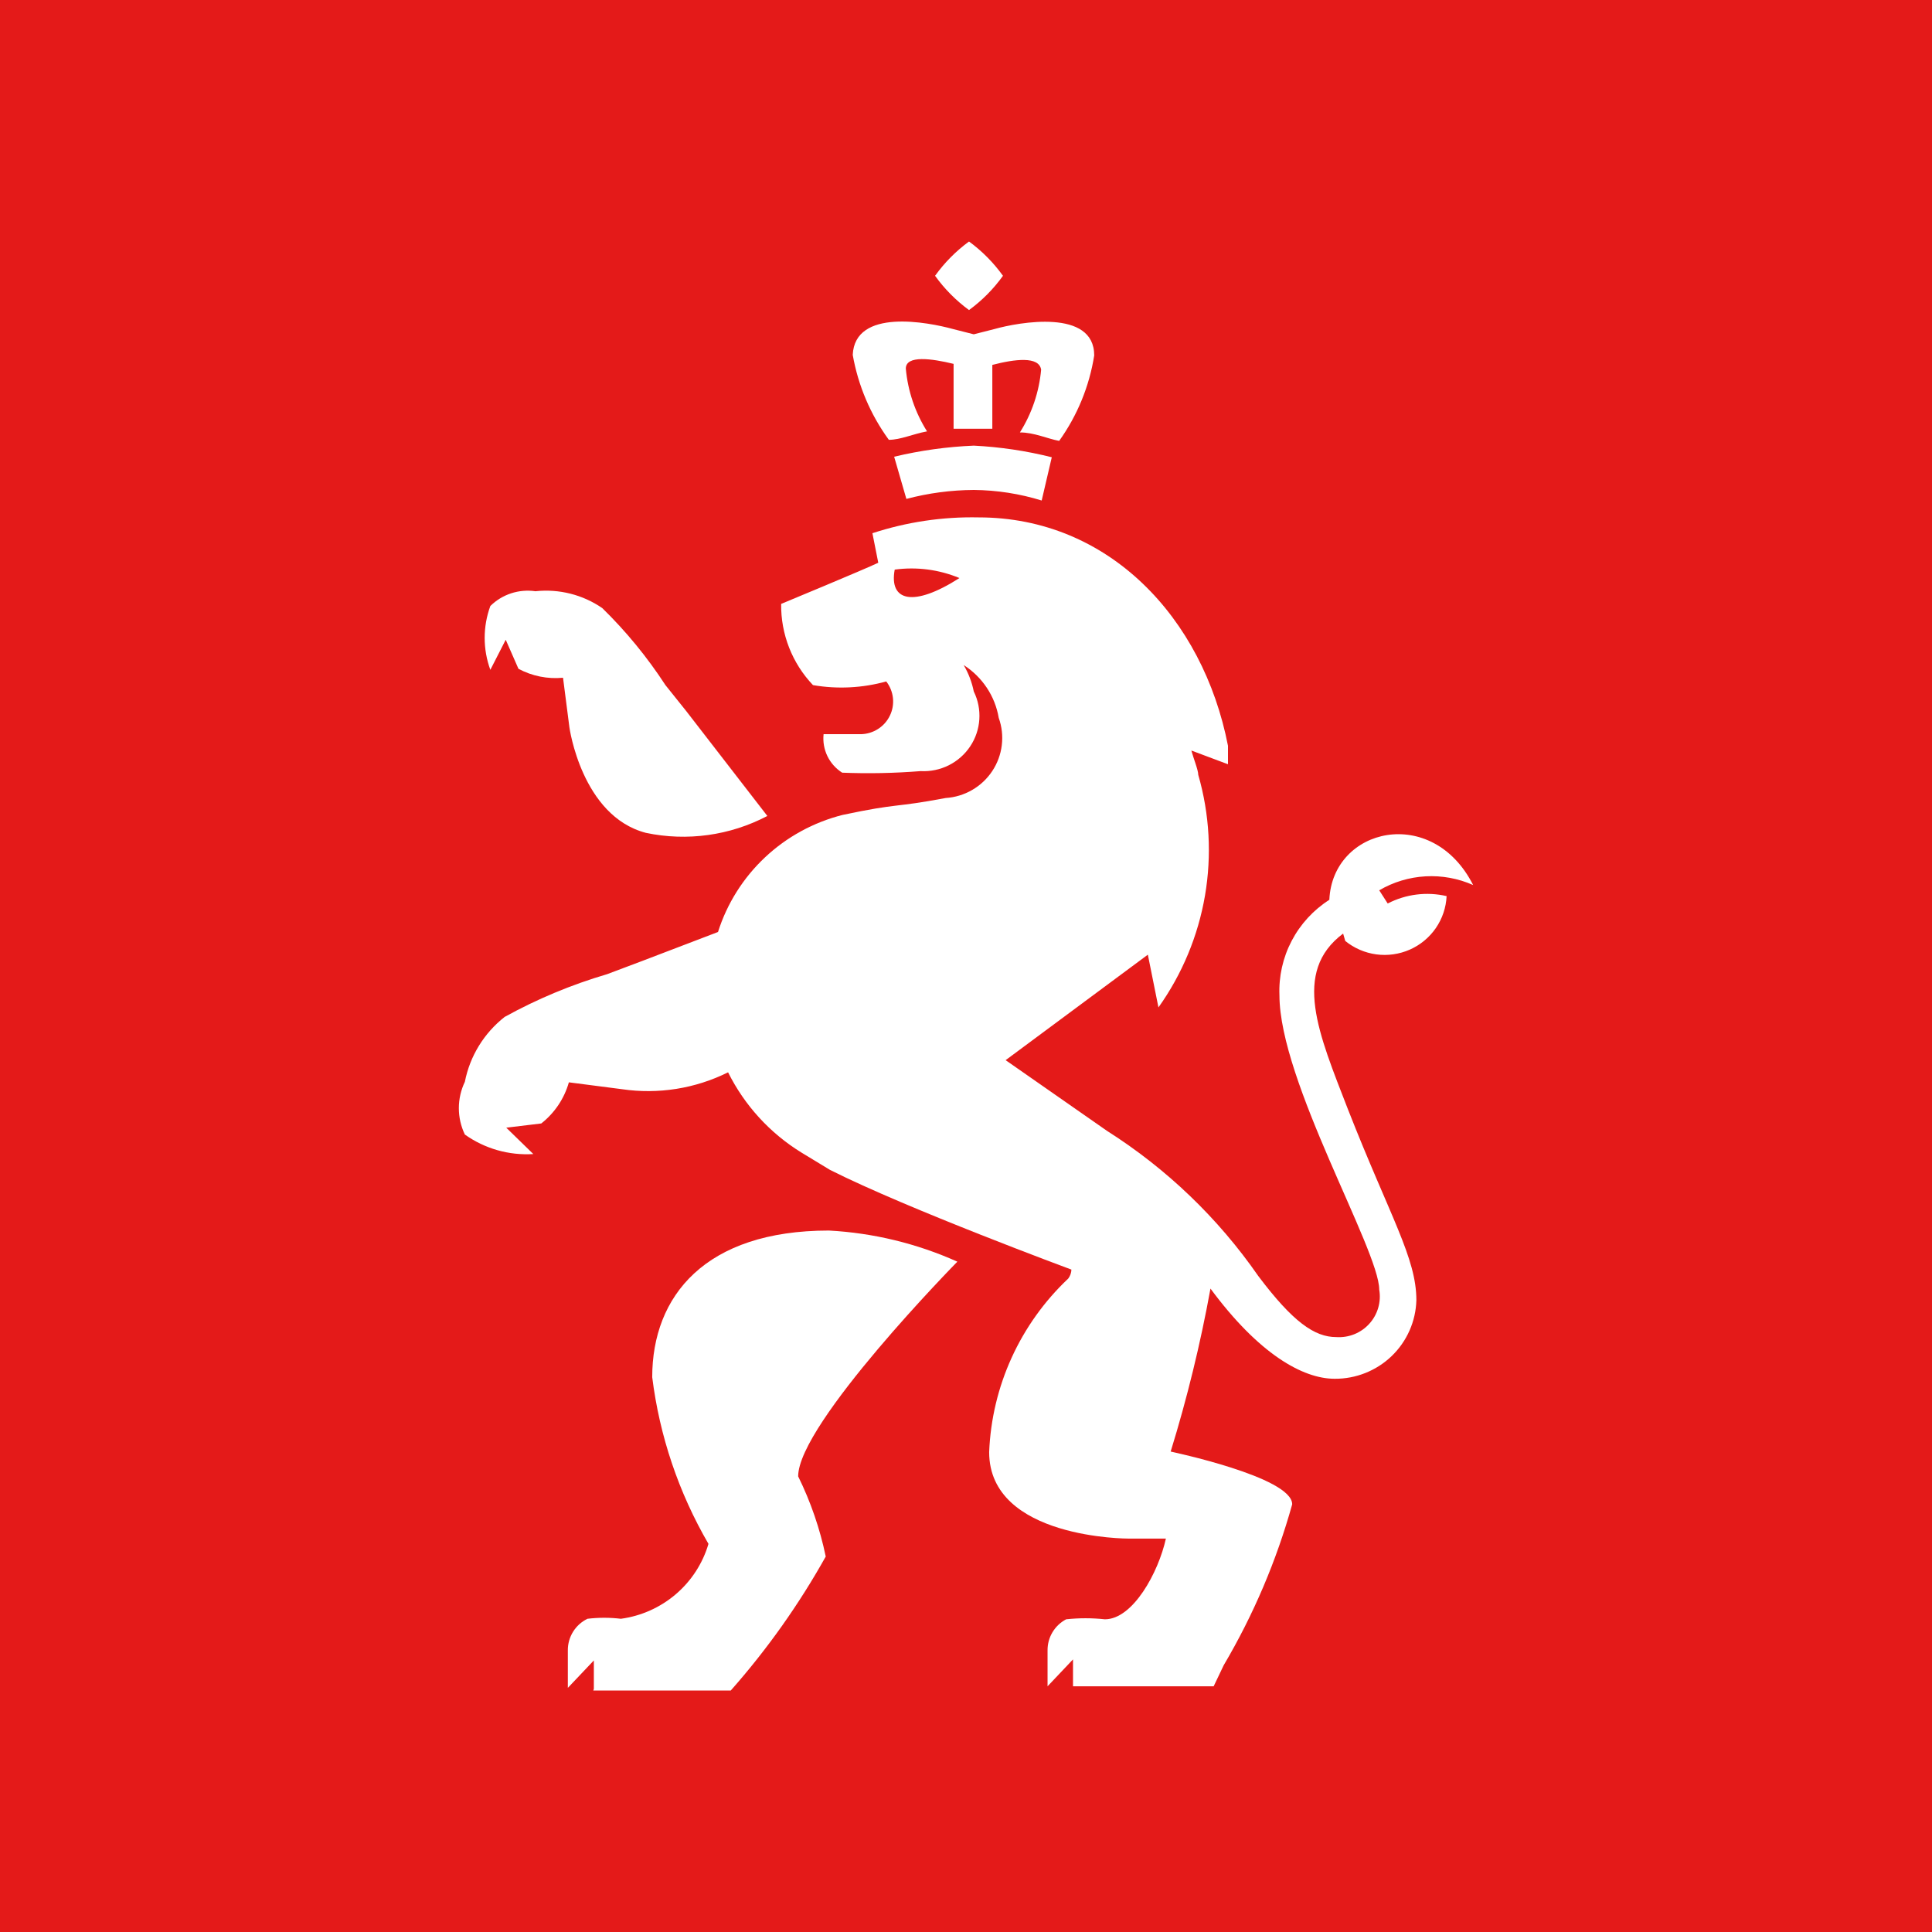 <?xml version="1.0" encoding="UTF-8"?> <svg xmlns="http://www.w3.org/2000/svg" width="80" height="80" viewBox="0 0 80 80" fill="none"><rect width="80" height="80" fill="#E41A19"></rect><path d="M40.125 12.839C40.666 12.443 41.141 11.964 41.531 11.42C41.141 10.876 40.666 10.397 40.125 10C39.584 10.397 39.109 10.876 38.719 11.42C39.109 11.963 39.584 12.443 40.125 12.839" fill="white"></path><path d="M41.09 17.753V15.11C42.013 14.87 43.023 14.739 43.111 15.307C43.028 16.23 42.727 17.12 42.232 17.906C42.826 17.906 43.375 18.168 43.858 18.256C44.611 17.204 45.108 15.992 45.309 14.717C45.309 12.773 42.188 13.341 41.178 13.625L40.321 13.843L39.464 13.625C38.431 13.341 35.398 12.751 35.31 14.695C35.533 15.965 36.044 17.168 36.805 18.212C37.288 18.212 37.794 17.972 38.387 17.862C37.892 17.077 37.591 16.186 37.508 15.263C37.508 14.695 38.585 14.848 39.486 15.067V17.753H41.09V17.753Z" fill="white"></path><path d="M43.552 18.934C42.493 18.668 41.411 18.507 40.322 18.453C39.21 18.499 38.106 18.653 37.025 18.912L37.531 20.659C38.441 20.418 39.379 20.293 40.322 20.288C41.276 20.296 42.223 20.444 43.134 20.725L43.552 18.934Z" fill="white"></path><path d="M24.567 70.001H30.259C31.766 68.296 33.084 66.436 34.192 64.453C33.953 63.303 33.569 62.187 33.05 61.133C33.05 58.948 39.642 52.243 39.642 52.243C37.965 51.49 36.161 51.053 34.324 50.954C29.204 50.954 27.007 53.663 27.007 57.026C27.31 59.459 28.102 61.806 29.336 63.928C29.098 64.738 28.628 65.462 27.985 66.012C27.341 66.563 26.551 66.916 25.71 67.03C25.25 66.975 24.786 66.975 24.326 67.03C24.079 67.15 23.872 67.336 23.729 67.568C23.585 67.8 23.51 68.068 23.513 68.341C23.513 69.061 23.513 69.891 23.513 69.891L24.59 68.755V69.935L24.567 70.001Z" fill="white"></path><path d="M57.462 37.412L57.111 36.866C57.694 36.523 58.352 36.325 59.029 36.287C59.705 36.249 60.381 36.373 61 36.648C59.308 33.306 55.177 34.267 55.045 37.259C54.383 37.682 53.845 38.269 53.483 38.962C53.12 39.656 52.947 40.432 52.979 41.213C52.979 44.773 57.111 51.762 57.111 53.401C57.154 53.651 57.14 53.909 57.069 54.154C56.998 54.398 56.873 54.624 56.701 54.813C56.53 55.003 56.317 55.151 56.08 55.247C55.843 55.342 55.586 55.383 55.331 55.366C54.43 55.366 53.529 54.733 52.1 52.833C50.437 50.435 48.307 48.393 45.838 46.826L41.641 43.899L47.53 39.531L47.969 41.715C48.952 40.335 49.61 38.752 49.896 37.085C50.181 35.418 50.086 33.708 49.617 32.083C49.617 31.886 49.42 31.405 49.332 31.078L50.848 31.646C50.848 31.493 50.848 31.034 50.848 30.881C49.815 25.574 45.904 21.424 40.52 21.424C39.028 21.393 37.542 21.615 36.125 22.079L36.367 23.302C35.774 23.586 32.346 25.006 32.346 25.006C32.329 26.255 32.801 27.461 33.664 28.369C34.674 28.543 35.71 28.491 36.697 28.217C36.852 28.415 36.948 28.653 36.975 28.903C37.002 29.153 36.958 29.406 36.848 29.633C36.739 29.86 36.568 30.052 36.355 30.187C36.142 30.323 35.895 30.397 35.642 30.401H34.103C34.07 30.711 34.124 31.025 34.26 31.307C34.396 31.588 34.608 31.827 34.873 31.995C35.957 32.038 37.043 32.016 38.125 31.93C38.526 31.951 38.927 31.868 39.286 31.689C39.645 31.509 39.951 31.239 40.173 30.906C40.396 30.573 40.526 30.187 40.552 29.788C40.578 29.39 40.499 28.991 40.322 28.632C40.244 28.247 40.103 27.878 39.905 27.539C40.286 27.783 40.612 28.103 40.862 28.479C41.112 28.855 41.28 29.279 41.355 29.724C41.485 30.087 41.529 30.474 41.482 30.857C41.436 31.239 41.301 31.606 41.088 31.927C40.875 32.249 40.59 32.517 40.255 32.711C39.92 32.905 39.544 33.019 39.158 33.044C36.96 33.459 37.268 33.24 34.895 33.743C33.69 34.047 32.583 34.651 31.679 35.5C30.775 36.349 30.104 37.413 29.731 38.592L26.588 39.793L25.138 40.339C23.663 40.773 22.241 41.366 20.897 42.108V42.108C20.042 42.779 19.457 43.732 19.249 44.795C19.085 45.136 19 45.509 19 45.887C19 46.265 19.085 46.638 19.249 46.979C20.072 47.565 21.073 47.85 22.084 47.787L20.963 46.695L22.413 46.52C22.965 46.086 23.365 45.49 23.556 44.817L25.753 45.101C27.256 45.322 28.79 45.078 30.148 44.402C30.828 45.768 31.878 46.918 33.181 47.722L34.367 48.442C37.575 50.059 44.365 52.571 44.365 52.571C44.361 52.705 44.315 52.834 44.234 52.942C42.243 54.822 41.068 57.4 40.959 60.128C40.959 63.732 46.739 63.71 46.739 63.71H48.277C47.969 65.108 46.914 67.052 45.75 67.052C45.217 66.994 44.679 66.994 44.146 67.052C43.911 67.176 43.715 67.362 43.58 67.589C43.444 67.817 43.374 68.076 43.377 68.341C43.377 69.04 43.377 69.826 43.377 69.826L44.431 68.712V69.826H50.255L50.672 68.952C51.904 66.864 52.857 64.624 53.507 62.29C53.507 61.155 48.453 60.106 48.475 60.106C49.158 57.891 49.708 55.637 50.123 53.357C52.122 56.065 53.946 57.092 55.265 57.092C56.145 57.098 56.993 56.76 57.626 56.152C58.258 55.543 58.626 54.712 58.649 53.837C58.649 52.09 57.572 50.408 55.814 45.931C54.605 42.807 53.485 40.252 55.616 38.657L55.704 38.963C56.073 39.263 56.518 39.455 56.99 39.519C57.463 39.582 57.943 39.513 58.379 39.321C58.814 39.128 59.187 38.819 59.456 38.428C59.724 38.037 59.879 37.579 59.901 37.106C59.078 36.915 58.212 37.024 57.462 37.412ZM37.048 23.586C37.957 23.463 38.883 23.583 39.729 23.936C37.817 25.159 36.806 24.896 37.048 23.586V23.586ZM36.125 46.892H36.389H36.125Z" fill="white"></path><path d="M28.412 29.44L27.555 28.37C26.803 27.215 25.927 26.145 24.94 25.181V25.181C24.132 24.624 23.149 24.376 22.171 24.482C21.834 24.433 21.489 24.462 21.165 24.568C20.841 24.674 20.546 24.854 20.304 25.093C19.991 25.947 19.991 26.883 20.304 27.736L20.941 26.491L21.468 27.693C22.033 27.996 22.675 28.125 23.314 28.064L23.578 30.117C23.578 30.117 24.083 33.787 26.742 34.486C28.45 34.846 30.231 34.599 31.774 33.787L28.412 29.44Z" fill="white"></path></svg> 